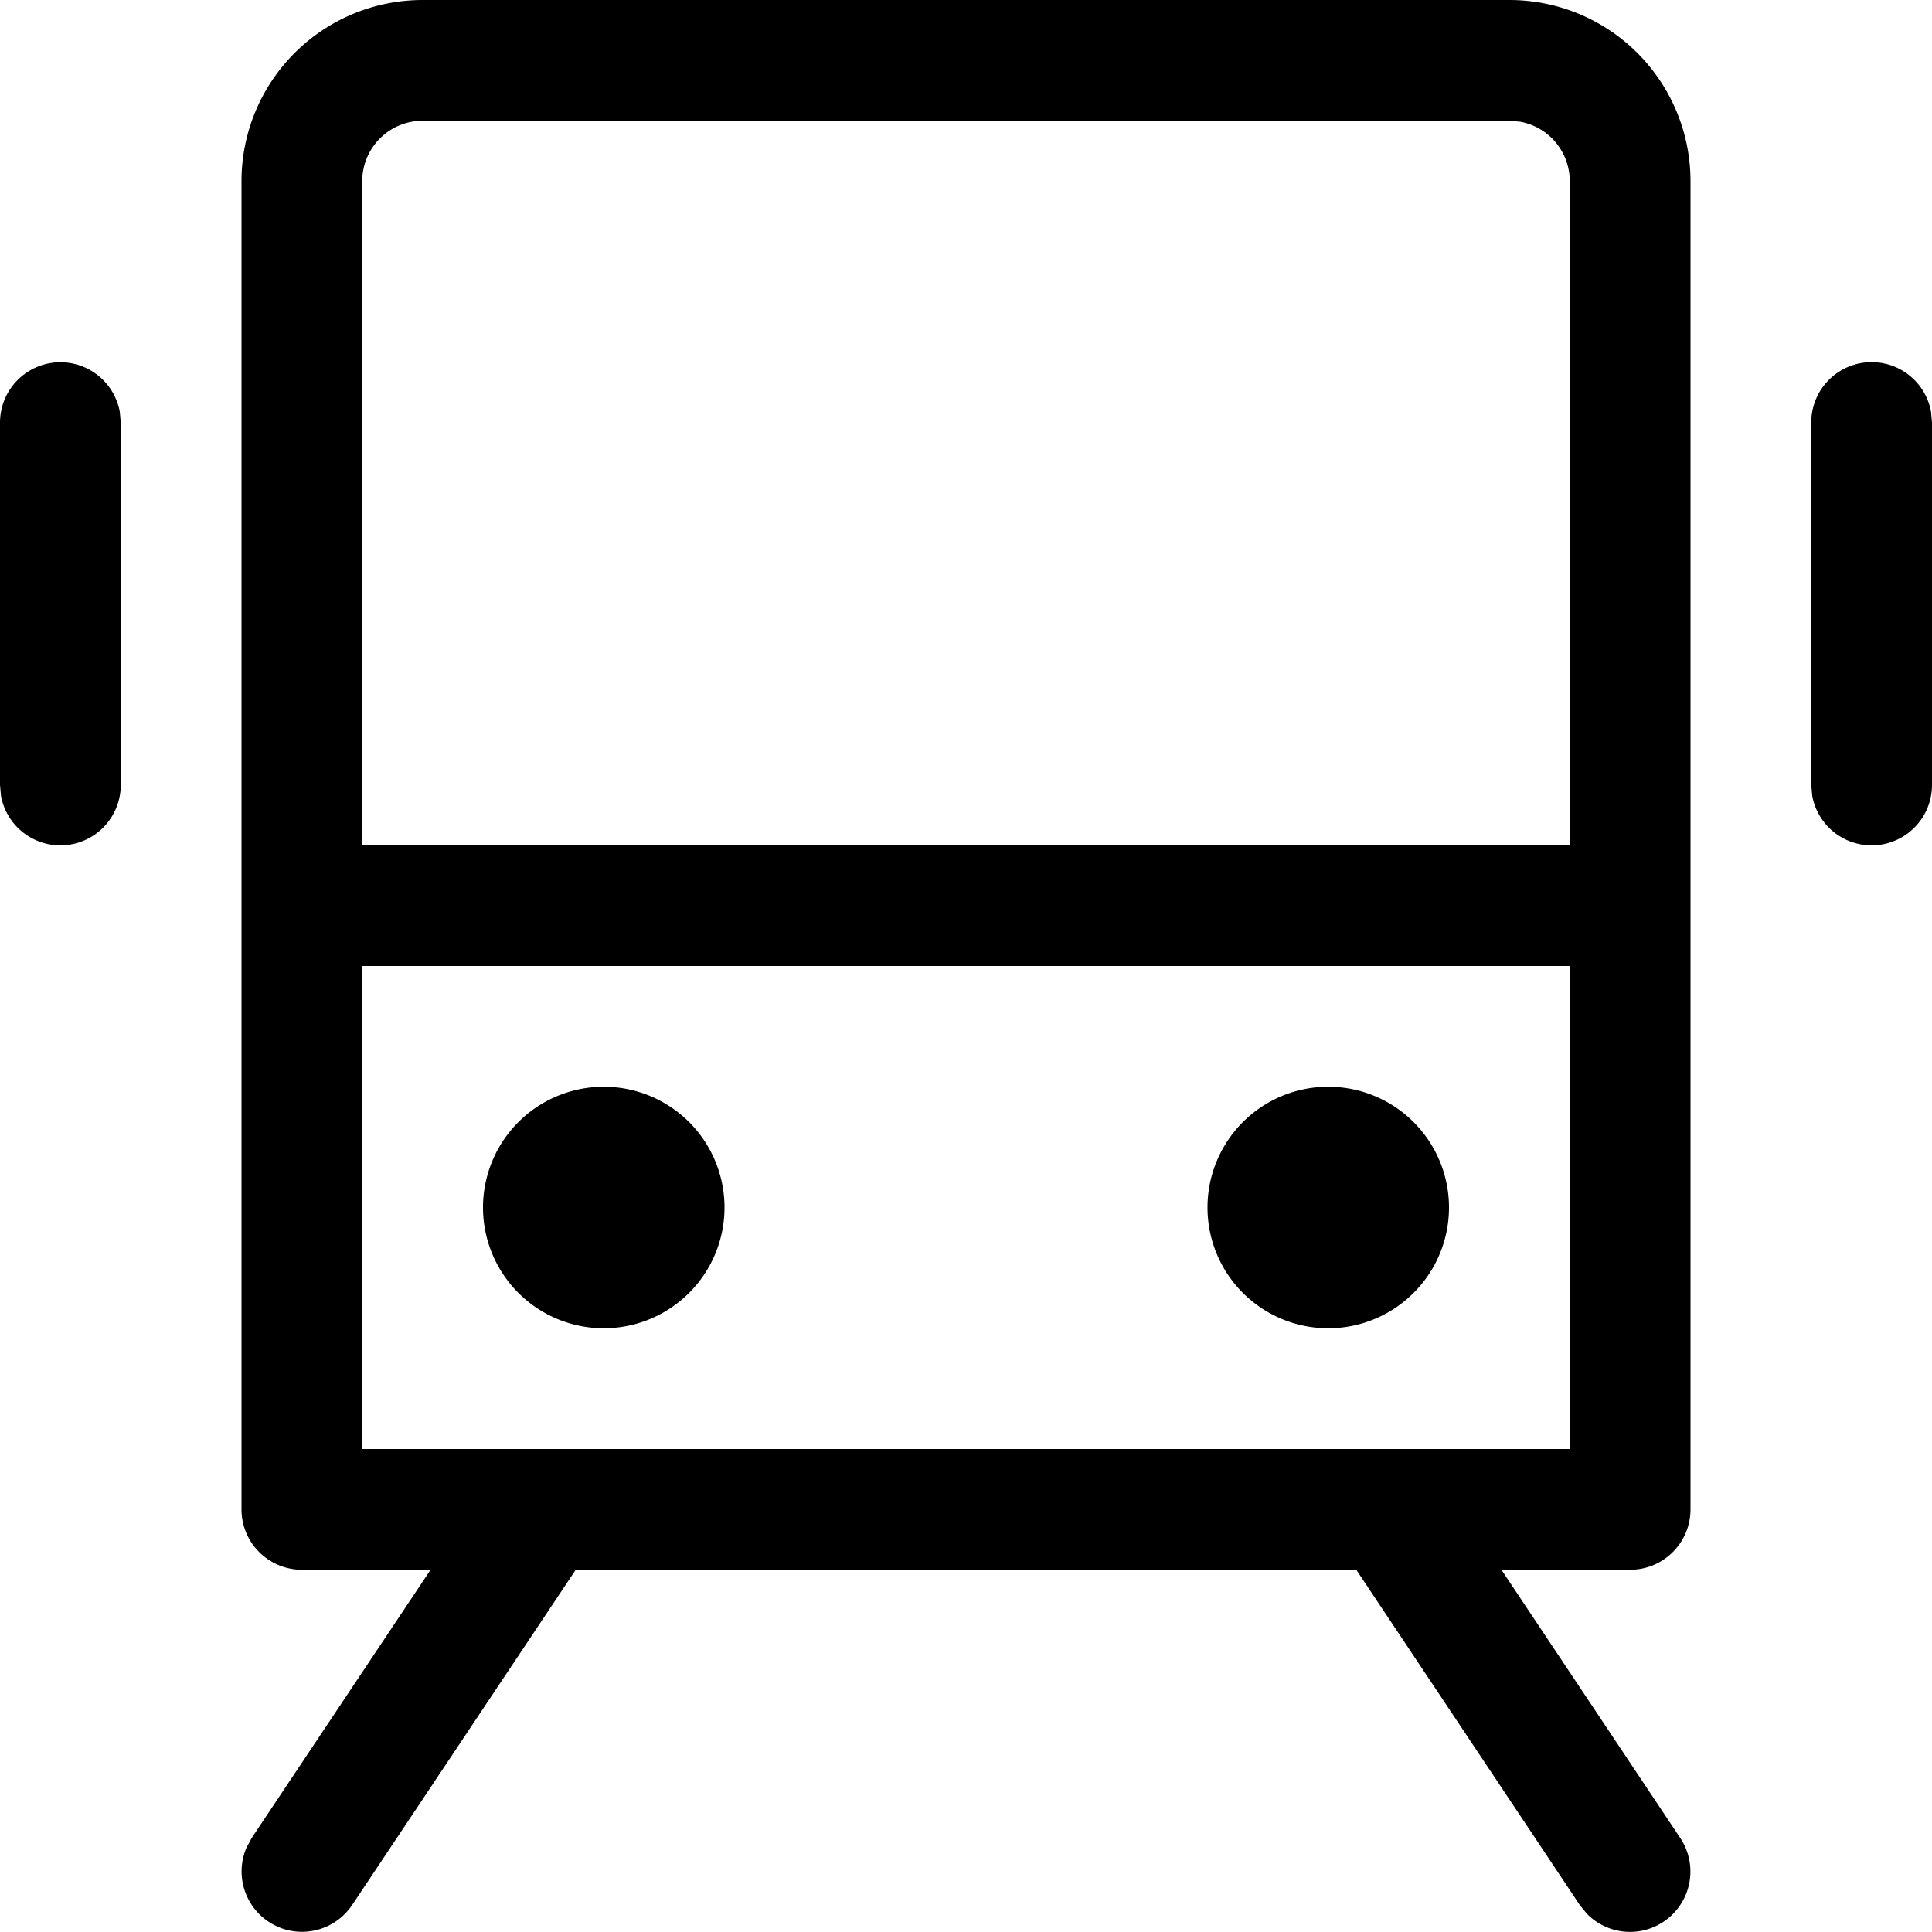 <svg width="16" height="16" viewBox="0 0 16 16" xmlns="http://www.w3.org/2000/svg" class="icon icon-train" aria-hidden="true" focusable="false" fill="currentColor"><path d="M6 10a1 1 0 1 1-2 0 1 1 0 0 1 2 0Zm5 1a1 1 0 1 0 0-2 1 1 0 0 0 0 2Z"/><path fill-rule="evenodd" clip-rule="evenodd" d="M3.5 0h9A1.5 1.5 0 0 1 14 1.5v11a.5.5 0 0 1-.5.5h-1.066l1.482 2.223a.5.5 0 0 1-.775.625l-.057-.07L11.232 13H4.768l-1.852 2.777a.5.5 0 0 1-.875-.475l.043-.08L3.566 13H2.5a.5.5 0 0 1-.5-.5v-11A1.5 1.5 0 0 1 3.5 0ZM3 8v4h10V8H3Zm10-1H3V1.5a.5.5 0 0 1 .5-.5h9l.09.008A.5.5 0 0 1 13 1.5V7Z"/><path d="M.5 3a.5.5 0 0 1 .492.41L1 3.5v3a.5.5 0 0 1-.992.09L0 6.5v-3A.5.5 0 0 1 .5 3Zm15.492.41A.5.5 0 0 0 15 3.5v3l.008.09A.5.5 0 0 0 16 6.5v-3l-.008-.09Z"/></svg>